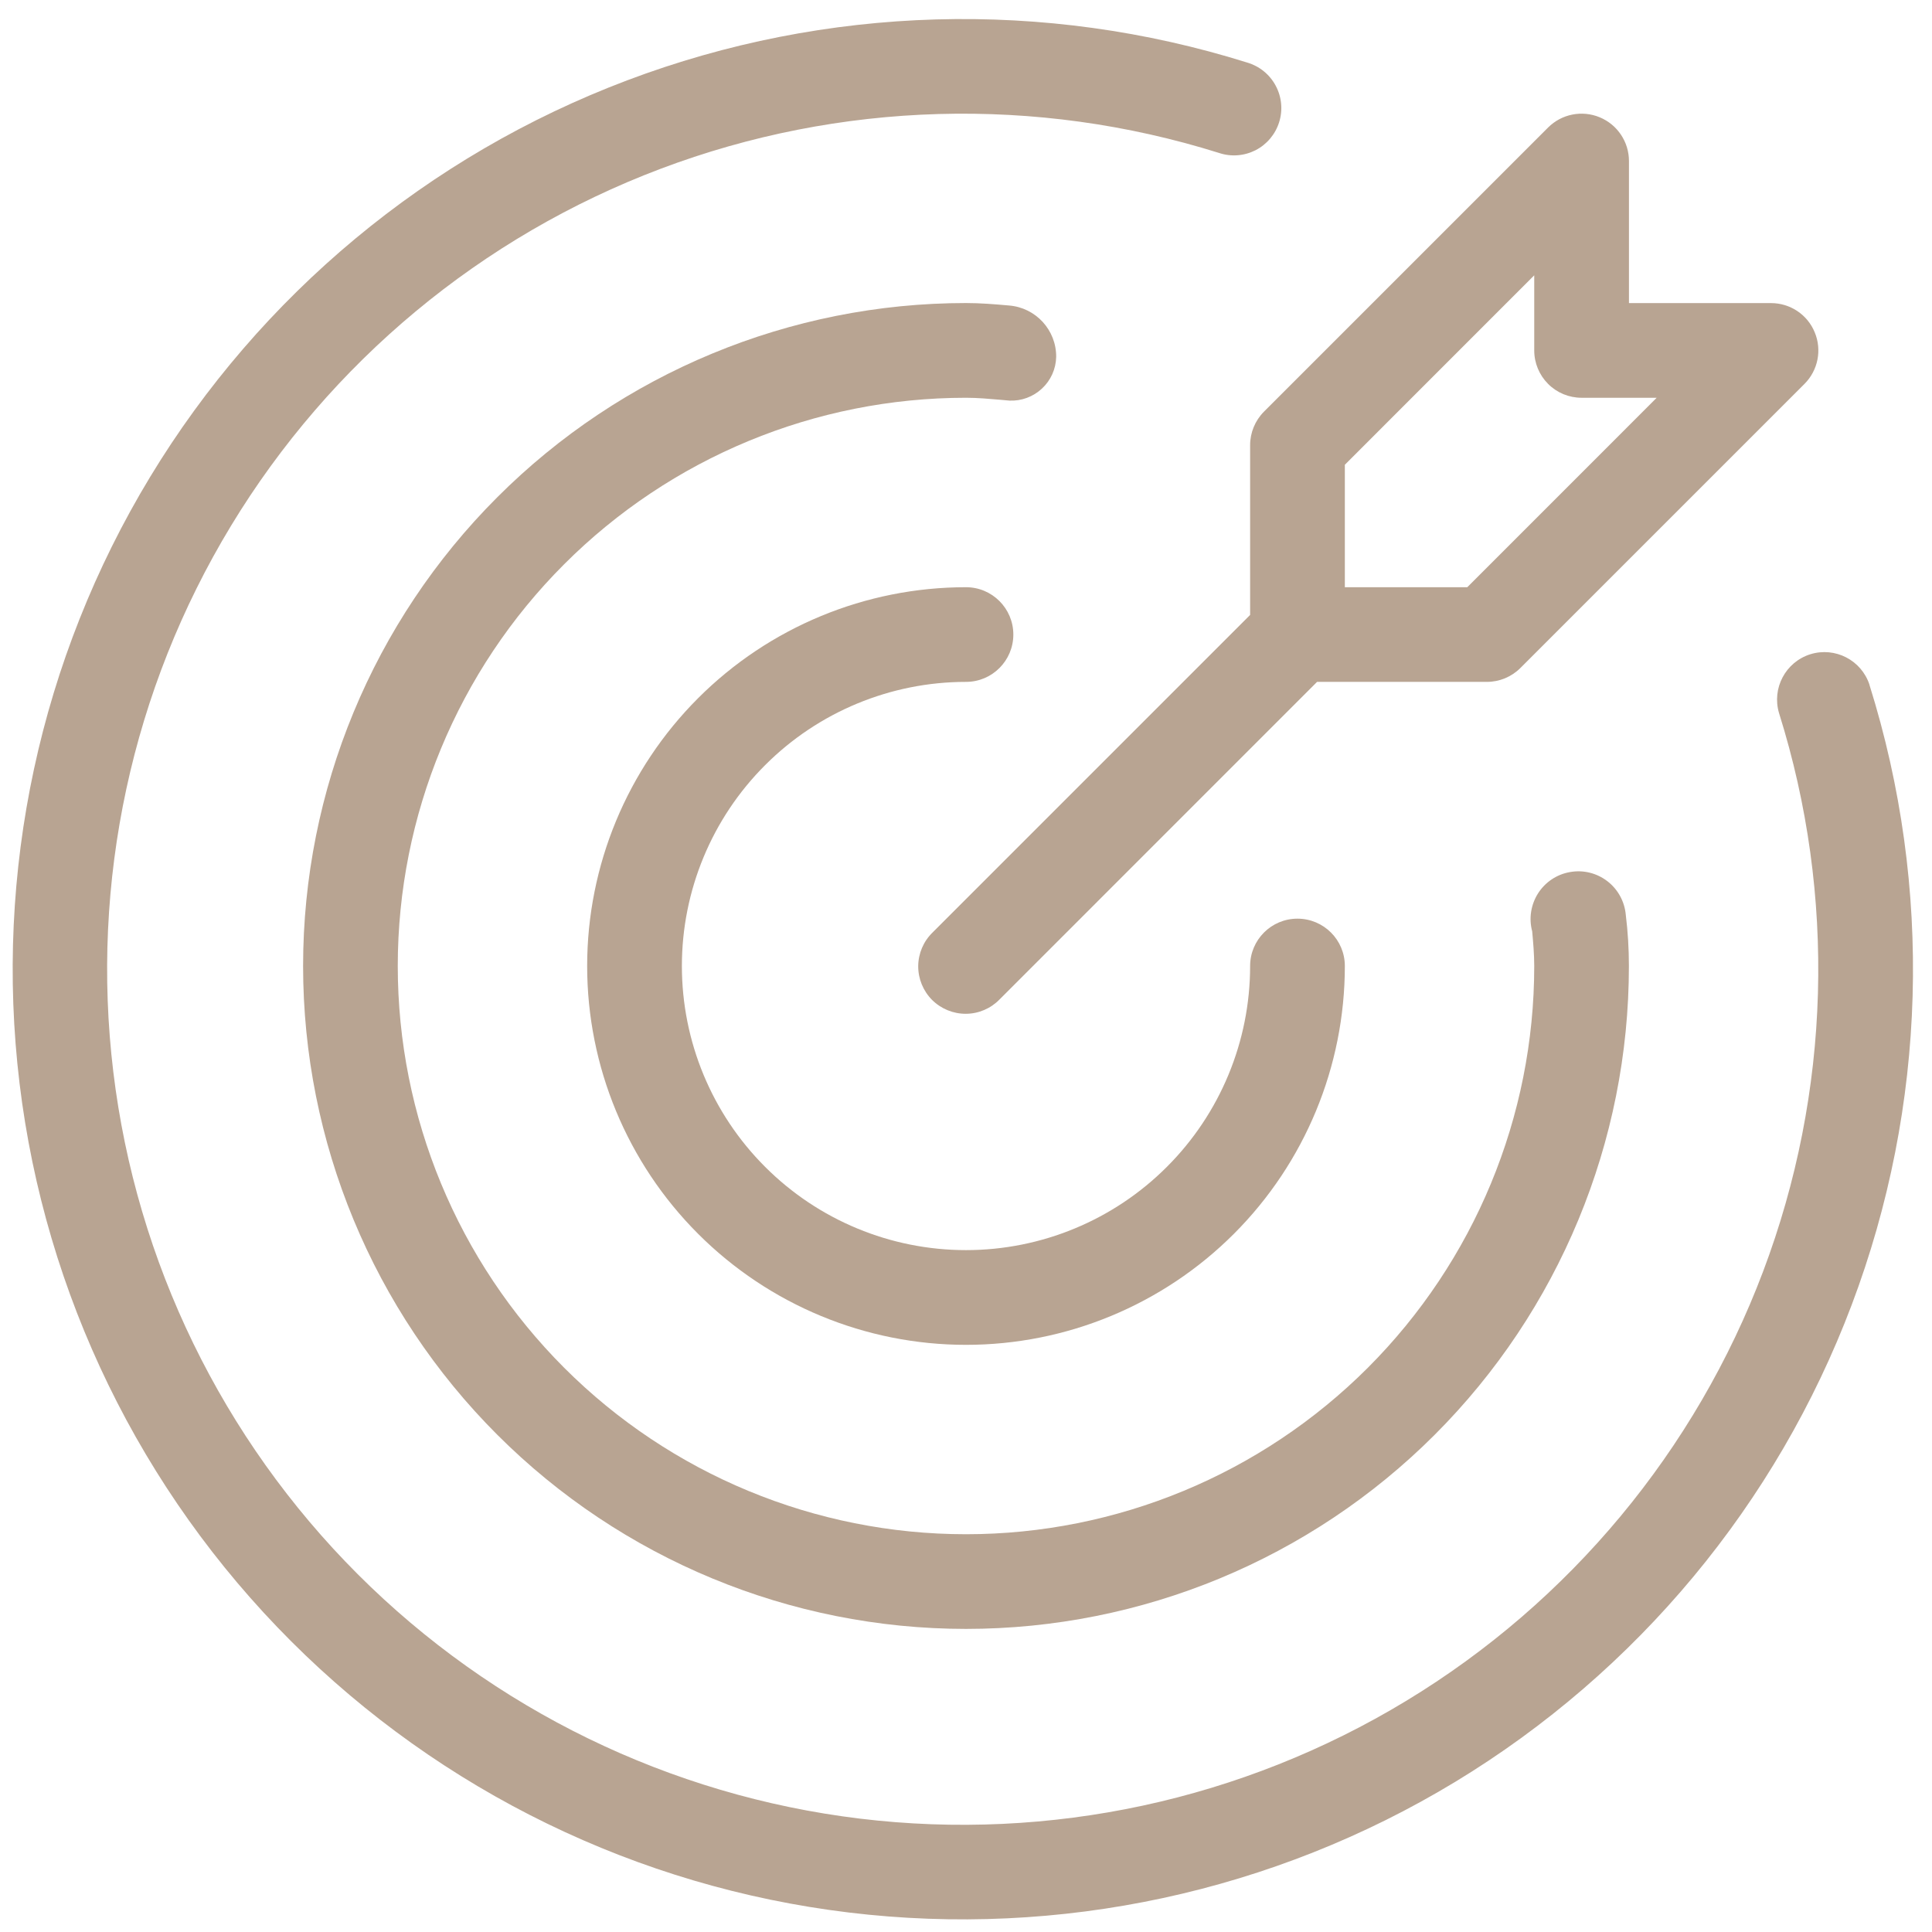 <svg width="34" height="34" viewBox="0 0 34 34" fill="none" xmlns="http://www.w3.org/2000/svg">
<path d="M17 12C17.46 12 17.833 11.627 17.833 11.167C17.833 10.707 17.46 10.334 17 10.334C15.232 10.334 13.536 11.036 12.286 12.286C11.036 13.536 10.333 15.232 10.333 17C10.333 18.768 11.036 20.464 12.286 21.714C13.536 22.964 15.232 23.667 17 23.667C18.768 23.667 20.464 22.964 21.714 21.714C22.964 20.464 23.667 18.768 23.667 17C23.667 16.54 23.294 16.167 22.833 16.167C22.373 16.167 22 16.54 22 17C22 18.326 21.473 19.598 20.535 20.535C19.598 21.473 18.326 22 17 22C15.674 22 14.402 21.473 13.465 20.535C12.527 19.598 12 18.326 12 17C12 15.674 12.527 14.402 13.465 13.465C14.402 12.527 15.674 12 17 12Z" fill="#B8A492"/>
<path d="M32.9 12.051C32.758 11.617 32.294 11.378 31.858 11.514C31.423 11.651 31.178 12.112 31.308 12.549C32.317 15.763 32.218 19.223 31.028 22.375C29.838 25.527 27.626 28.189 24.744 29.934C21.863 31.68 18.479 32.409 15.134 32.005C11.79 31.6 8.677 30.085 6.295 27.703C3.913 25.32 2.398 22.208 1.994 18.863C1.59 15.519 2.319 12.135 4.065 9.254C5.811 6.373 8.473 4.161 11.624 2.971C14.776 1.781 18.236 1.683 21.451 2.691C21.663 2.763 21.895 2.745 22.095 2.644C22.294 2.542 22.444 2.364 22.511 2.15C22.578 1.937 22.556 1.705 22.45 1.508C22.345 1.311 22.164 1.164 21.949 1.101C18.379 -0.018 14.537 0.092 11.037 1.414C7.537 2.735 4.581 5.193 2.642 8.393C0.704 11.593 -0.105 15.35 0.344 19.065C0.793 22.779 2.475 26.235 5.121 28.881C7.767 31.526 11.223 33.208 14.937 33.657C18.652 34.106 22.41 33.296 25.609 31.358C28.808 29.419 31.266 26.463 32.587 22.963C33.909 19.463 34.019 15.621 32.899 12.051L32.9 12.051Z" fill="#B8A492"/>
<path d="M18.587 6.282C18.591 5.808 18.227 5.412 17.754 5.376C17.505 5.354 17.256 5.333 17 5.333C13.906 5.333 10.938 6.563 8.751 8.751C6.563 10.938 5.334 13.906 5.334 17C5.334 20.094 6.563 23.062 8.751 25.249C10.939 27.437 13.906 28.666 17 28.666C20.094 28.666 23.062 27.437 25.249 25.249C27.437 23.061 28.666 20.094 28.666 17C28.666 16.699 28.648 16.397 28.611 16.098C28.59 15.864 28.472 15.649 28.285 15.506C28.098 15.363 27.86 15.305 27.629 15.347C27.397 15.387 27.193 15.524 27.067 15.722C26.941 15.921 26.903 16.163 26.964 16.39C26.982 16.592 27 16.793 27 17C27 19.652 25.946 22.195 24.071 24.071C22.195 25.946 19.652 27 17 27C14.348 27 11.804 25.946 9.929 24.071C8.053 22.195 7 19.652 7 17C7 14.348 8.053 11.804 9.929 9.929C11.804 8.053 14.348 7 17 7C17.207 7 17.407 7.019 17.609 7.036L17.765 7.05C17.976 7.059 18.182 6.983 18.337 6.838C18.492 6.694 18.582 6.494 18.587 6.282L18.587 6.282Z" fill="#B8A492"/>
<path d="M22 7.834V10.822L16.411 16.411C16.251 16.567 16.161 16.779 16.159 17.002C16.158 17.225 16.246 17.439 16.403 17.597C16.561 17.754 16.775 17.842 16.998 17.841C17.221 17.84 17.434 17.749 17.589 17.59L23.178 12H26.167C26.388 12 26.6 11.912 26.756 11.756L31.756 6.756C31.994 6.518 32.066 6.159 31.936 5.848C31.808 5.536 31.504 5.334 31.167 5.334H28.667V2.834C28.667 2.497 28.464 2.193 28.152 2.064C27.841 1.935 27.482 2.006 27.244 2.244L22.244 7.244C22.088 7.401 22 7.613 22 7.834ZM23.667 8.179L27 4.845V6.167C27 6.388 27.088 6.6 27.244 6.756C27.4 6.913 27.612 7 27.833 7H29.155L25.822 10.334H23.667V8.179Z" fill="#B8A492"/>
</svg>
